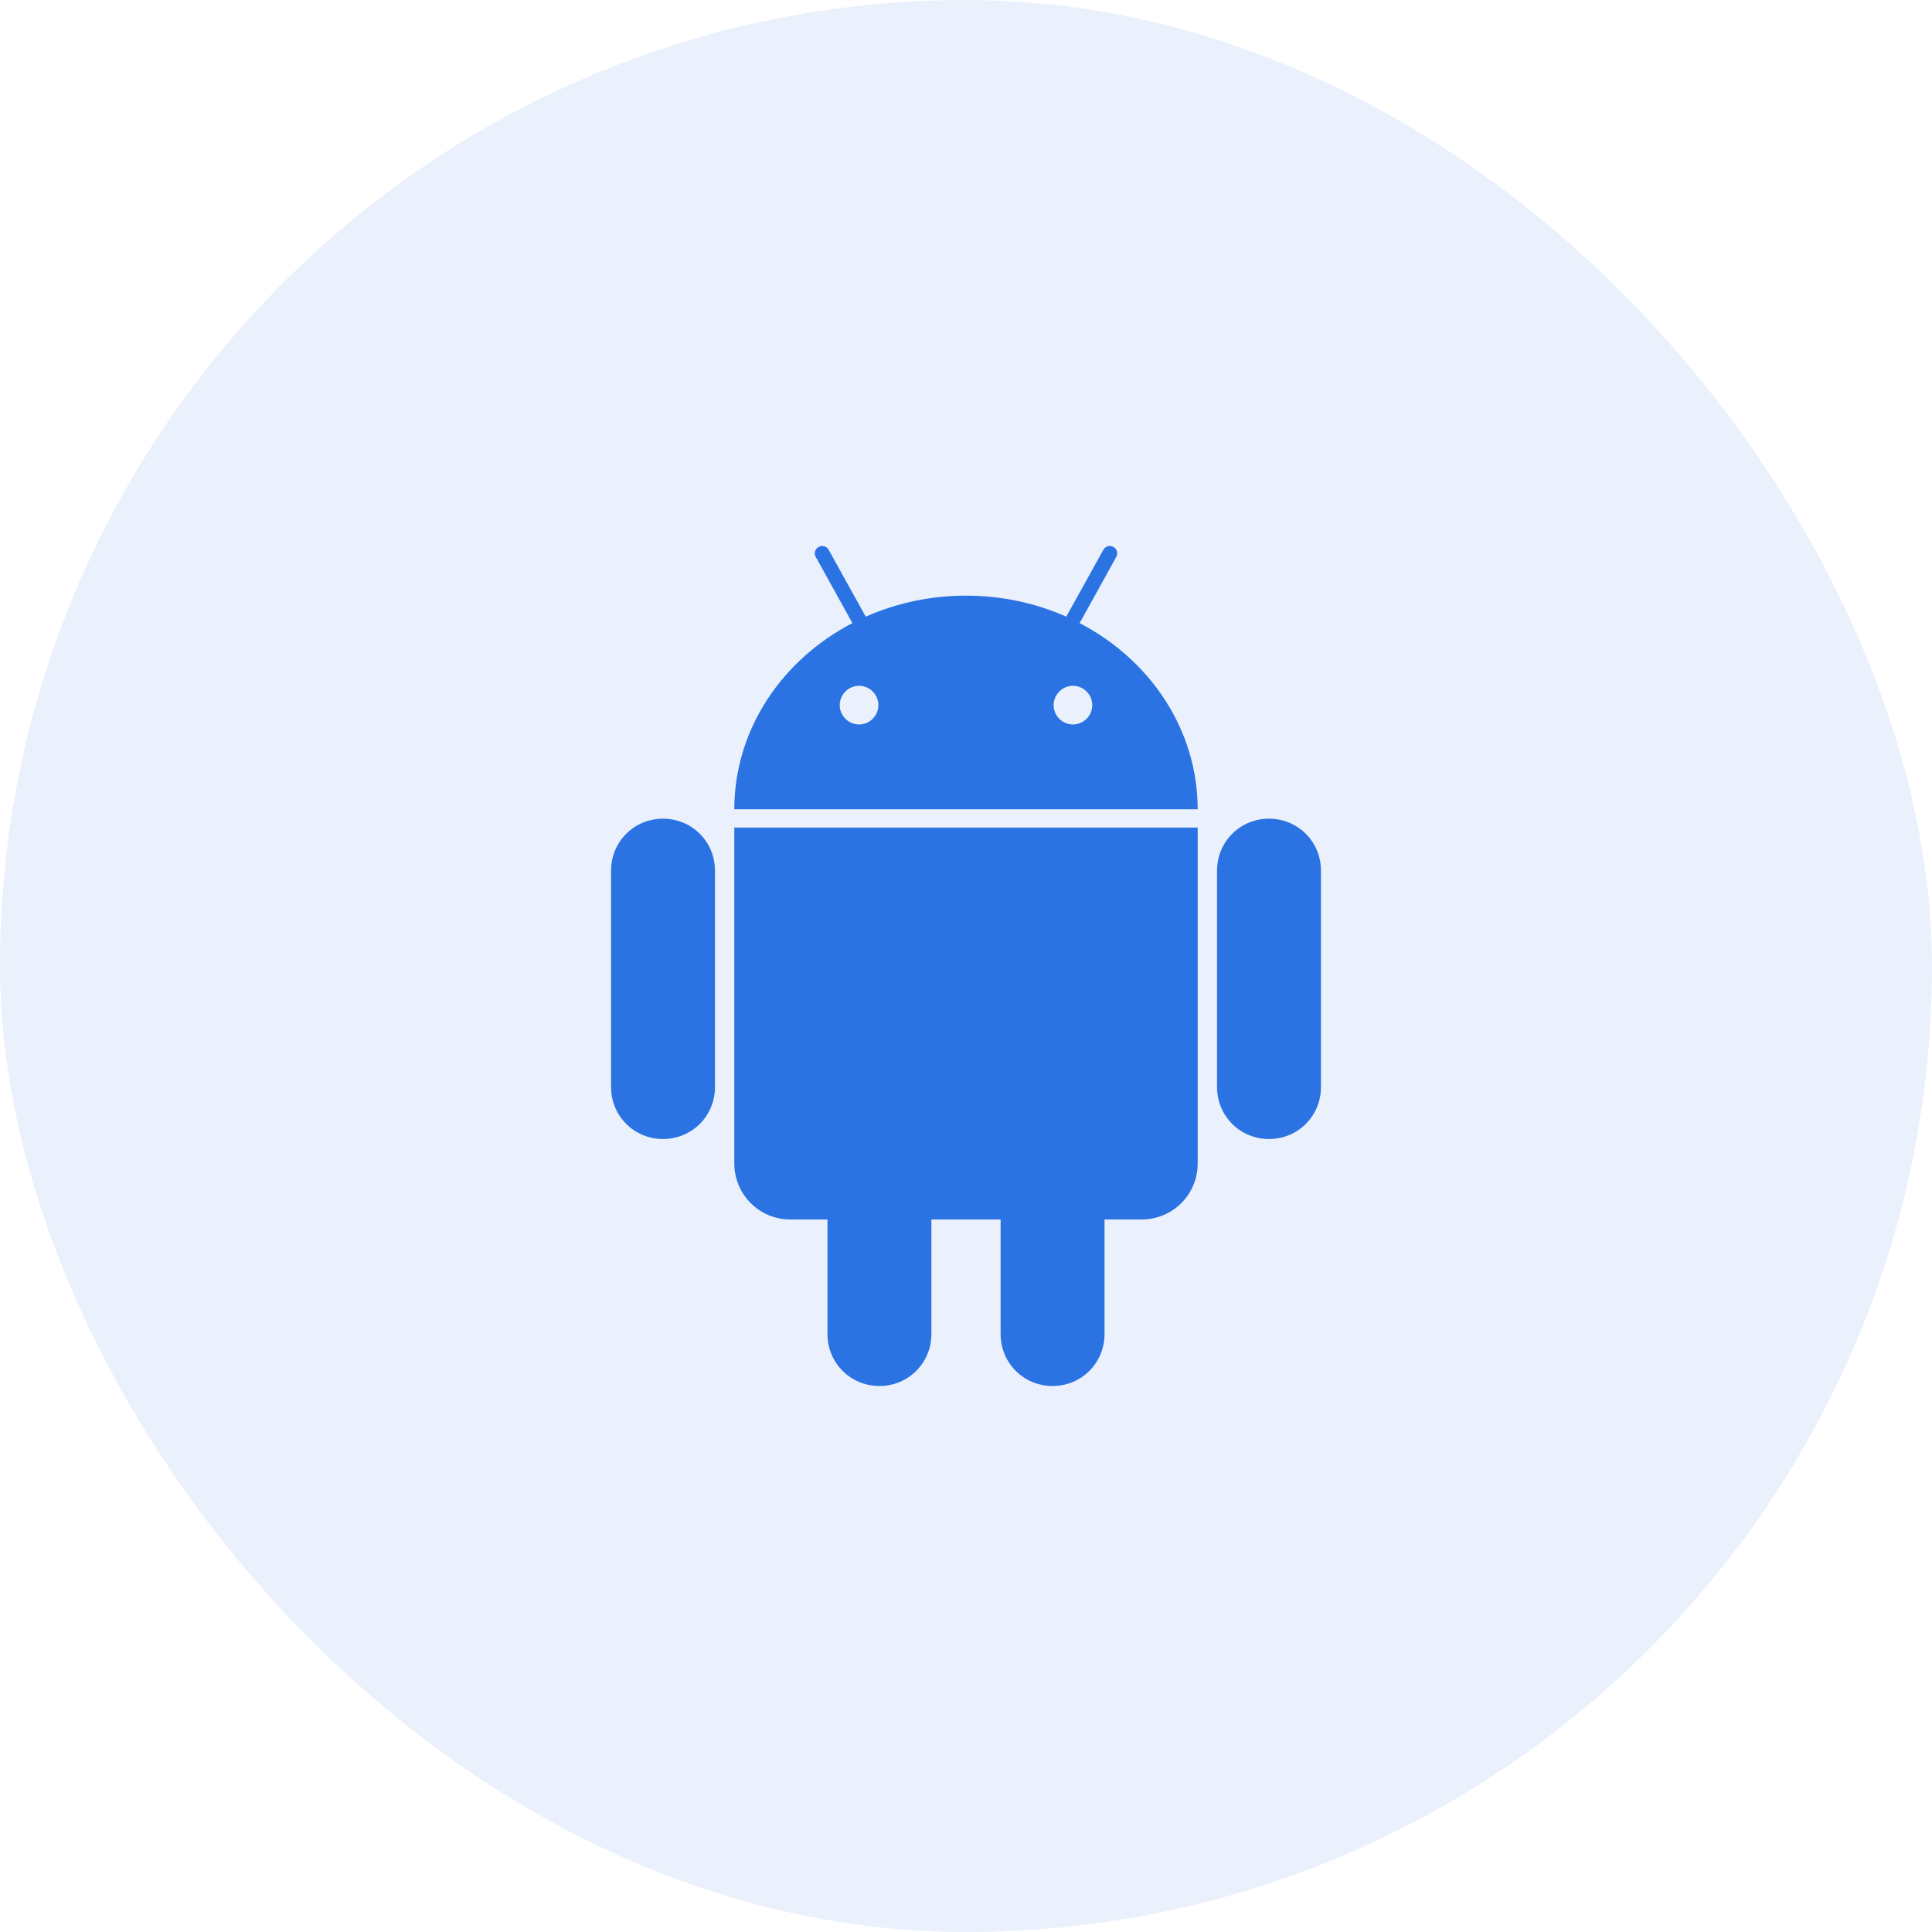 <svg width="92" height="92" viewBox="0 0 92 92" fill="none" xmlns="http://www.w3.org/2000/svg">
<rect width="92" height="92" rx="46" fill="#2B73E3" fill-opacity="0.1"/>
<path fill-rule="evenodd" clip-rule="evenodd" d="M39.15 26C39.091 26.001 39.037 26.016 38.983 26.046C38.806 26.143 38.748 26.346 38.847 26.523L40.59 29.672C37.236 31.416 34.971 34.732 34.967 38.538H57.033C57.029 34.732 54.764 31.416 51.411 29.672L53.154 26.523C53.252 26.346 53.194 26.143 53.017 26.046C52.964 26.016 52.909 26.001 52.85 26C52.725 25.999 52.607 26.061 52.54 26.182L50.774 29.365C49.33 28.724 47.71 28.364 46 28.364C44.291 28.364 42.67 28.724 41.226 29.365L39.46 26.182C39.394 26.061 39.275 25.999 39.15 26ZM40.908 32.657C40.404 32.657 39.987 33.074 39.987 33.578C39.987 34.082 40.404 34.499 40.908 34.499C41.411 34.499 41.828 34.082 41.828 33.578C41.828 33.074 41.411 32.657 40.908 32.657ZM51.092 32.657C50.589 32.657 50.172 33.074 50.172 33.578C50.172 34.082 50.589 34.499 51.092 34.499C51.596 34.499 52.013 34.082 52.013 33.578C52.013 33.074 51.596 32.657 51.092 32.657Z" fill="#2B73E3"/>
<path d="M34.967 39.409V55.402C34.967 56.88 36.156 58.07 37.634 58.07H39.404V63.526C39.404 64.904 40.5 66 41.878 66C43.256 66 44.352 64.904 44.352 63.526V58.07H47.648V63.526C47.648 64.904 48.745 66 50.123 66C51.5 66 52.597 64.904 52.597 63.526V58.07H54.366C55.844 58.07 57.033 56.88 57.033 55.402V39.409H34.967Z" fill="#2B73E3"/>
<path d="M31.572 38.985C30.194 38.985 29.098 40.081 29.098 41.459V51.765C29.098 53.143 30.194 54.239 31.572 54.239C32.95 54.239 34.046 53.143 34.046 51.765V41.459C34.046 40.081 32.95 38.985 31.572 38.985Z" fill="#2B73E3"/>
<path d="M60.428 38.985C59.051 38.985 57.954 40.081 57.954 41.459V51.765C57.954 53.143 59.051 54.239 60.428 54.239C61.806 54.239 62.903 53.143 62.903 51.765V41.459C62.903 40.081 61.806 38.985 60.428 38.985Z" fill="#2B73E3"/>
</svg>

